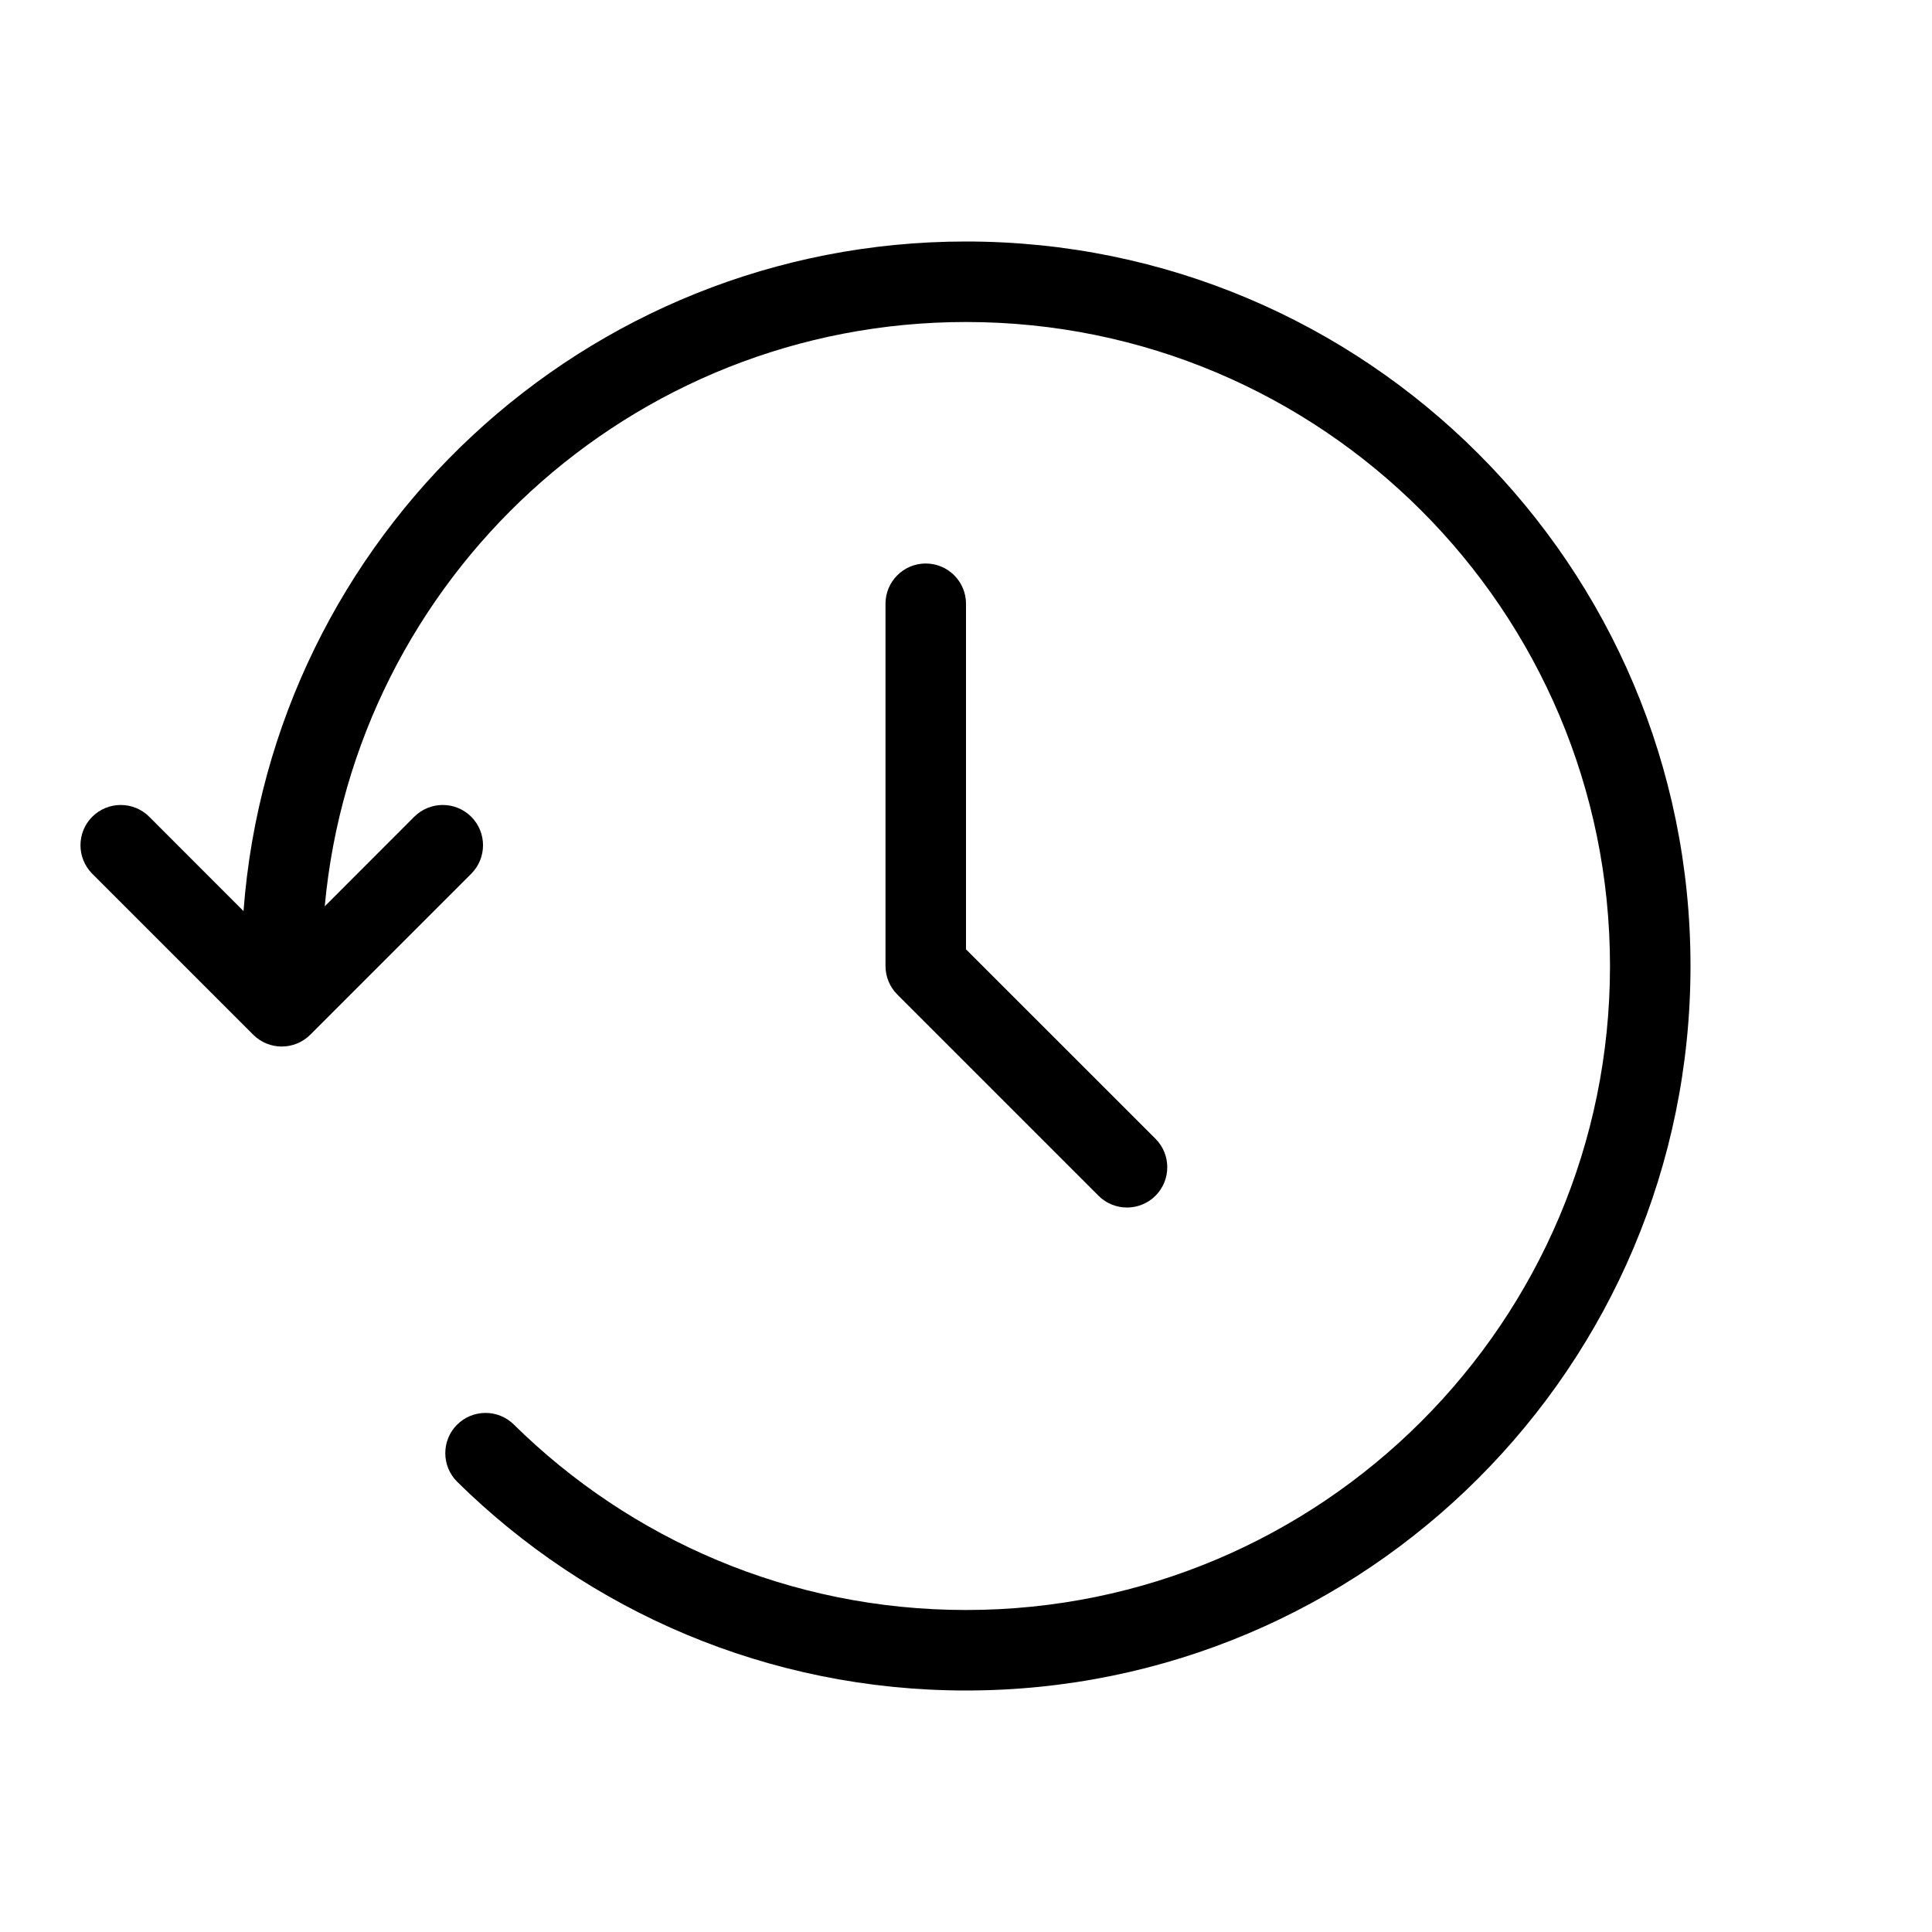 <svg width="24" height="24" viewBox="0 0 24 24" xmlns="http://www.w3.org/2000/svg">
<path fill-rule="evenodd" clip-rule="evenodd" d="M12 4C7.832 4 4.408 7.188 4.034 11.259L5.146 10.146C5.342 9.951 5.658 9.951 5.854 10.146C6.049 10.342 6.049 10.658 5.854 10.854L3.854 12.854C3.658 13.049 3.342 13.049 3.146 12.854L1.146 10.854C0.951 10.658 0.951 10.342 1.146 10.146C1.342 9.951 1.658 9.951 1.854 10.146L3.025 11.318C3.374 6.666 7.259 3 12 3C16.971 3 21 7.029 21 12C21 16.971 16.971 21 12 21C9.537 21 7.305 20.01 5.68 18.408C5.484 18.214 5.482 17.897 5.675 17.701C5.869 17.504 6.186 17.502 6.383 17.696C7.828 19.121 9.811 20 12 20C16.418 20 20 16.418 20 12C20 7.582 16.418 4 12 4ZM12 7.5C12 7.224 11.776 7 11.5 7C11.224 7 11 7.224 11 7.5V12C11 12.133 11.053 12.26 11.146 12.354L13.646 14.854C13.842 15.049 14.158 15.049 14.354 14.854C14.549 14.658 14.549 14.342 14.354 14.146L12 11.793V7.5Z"/>
</svg>
